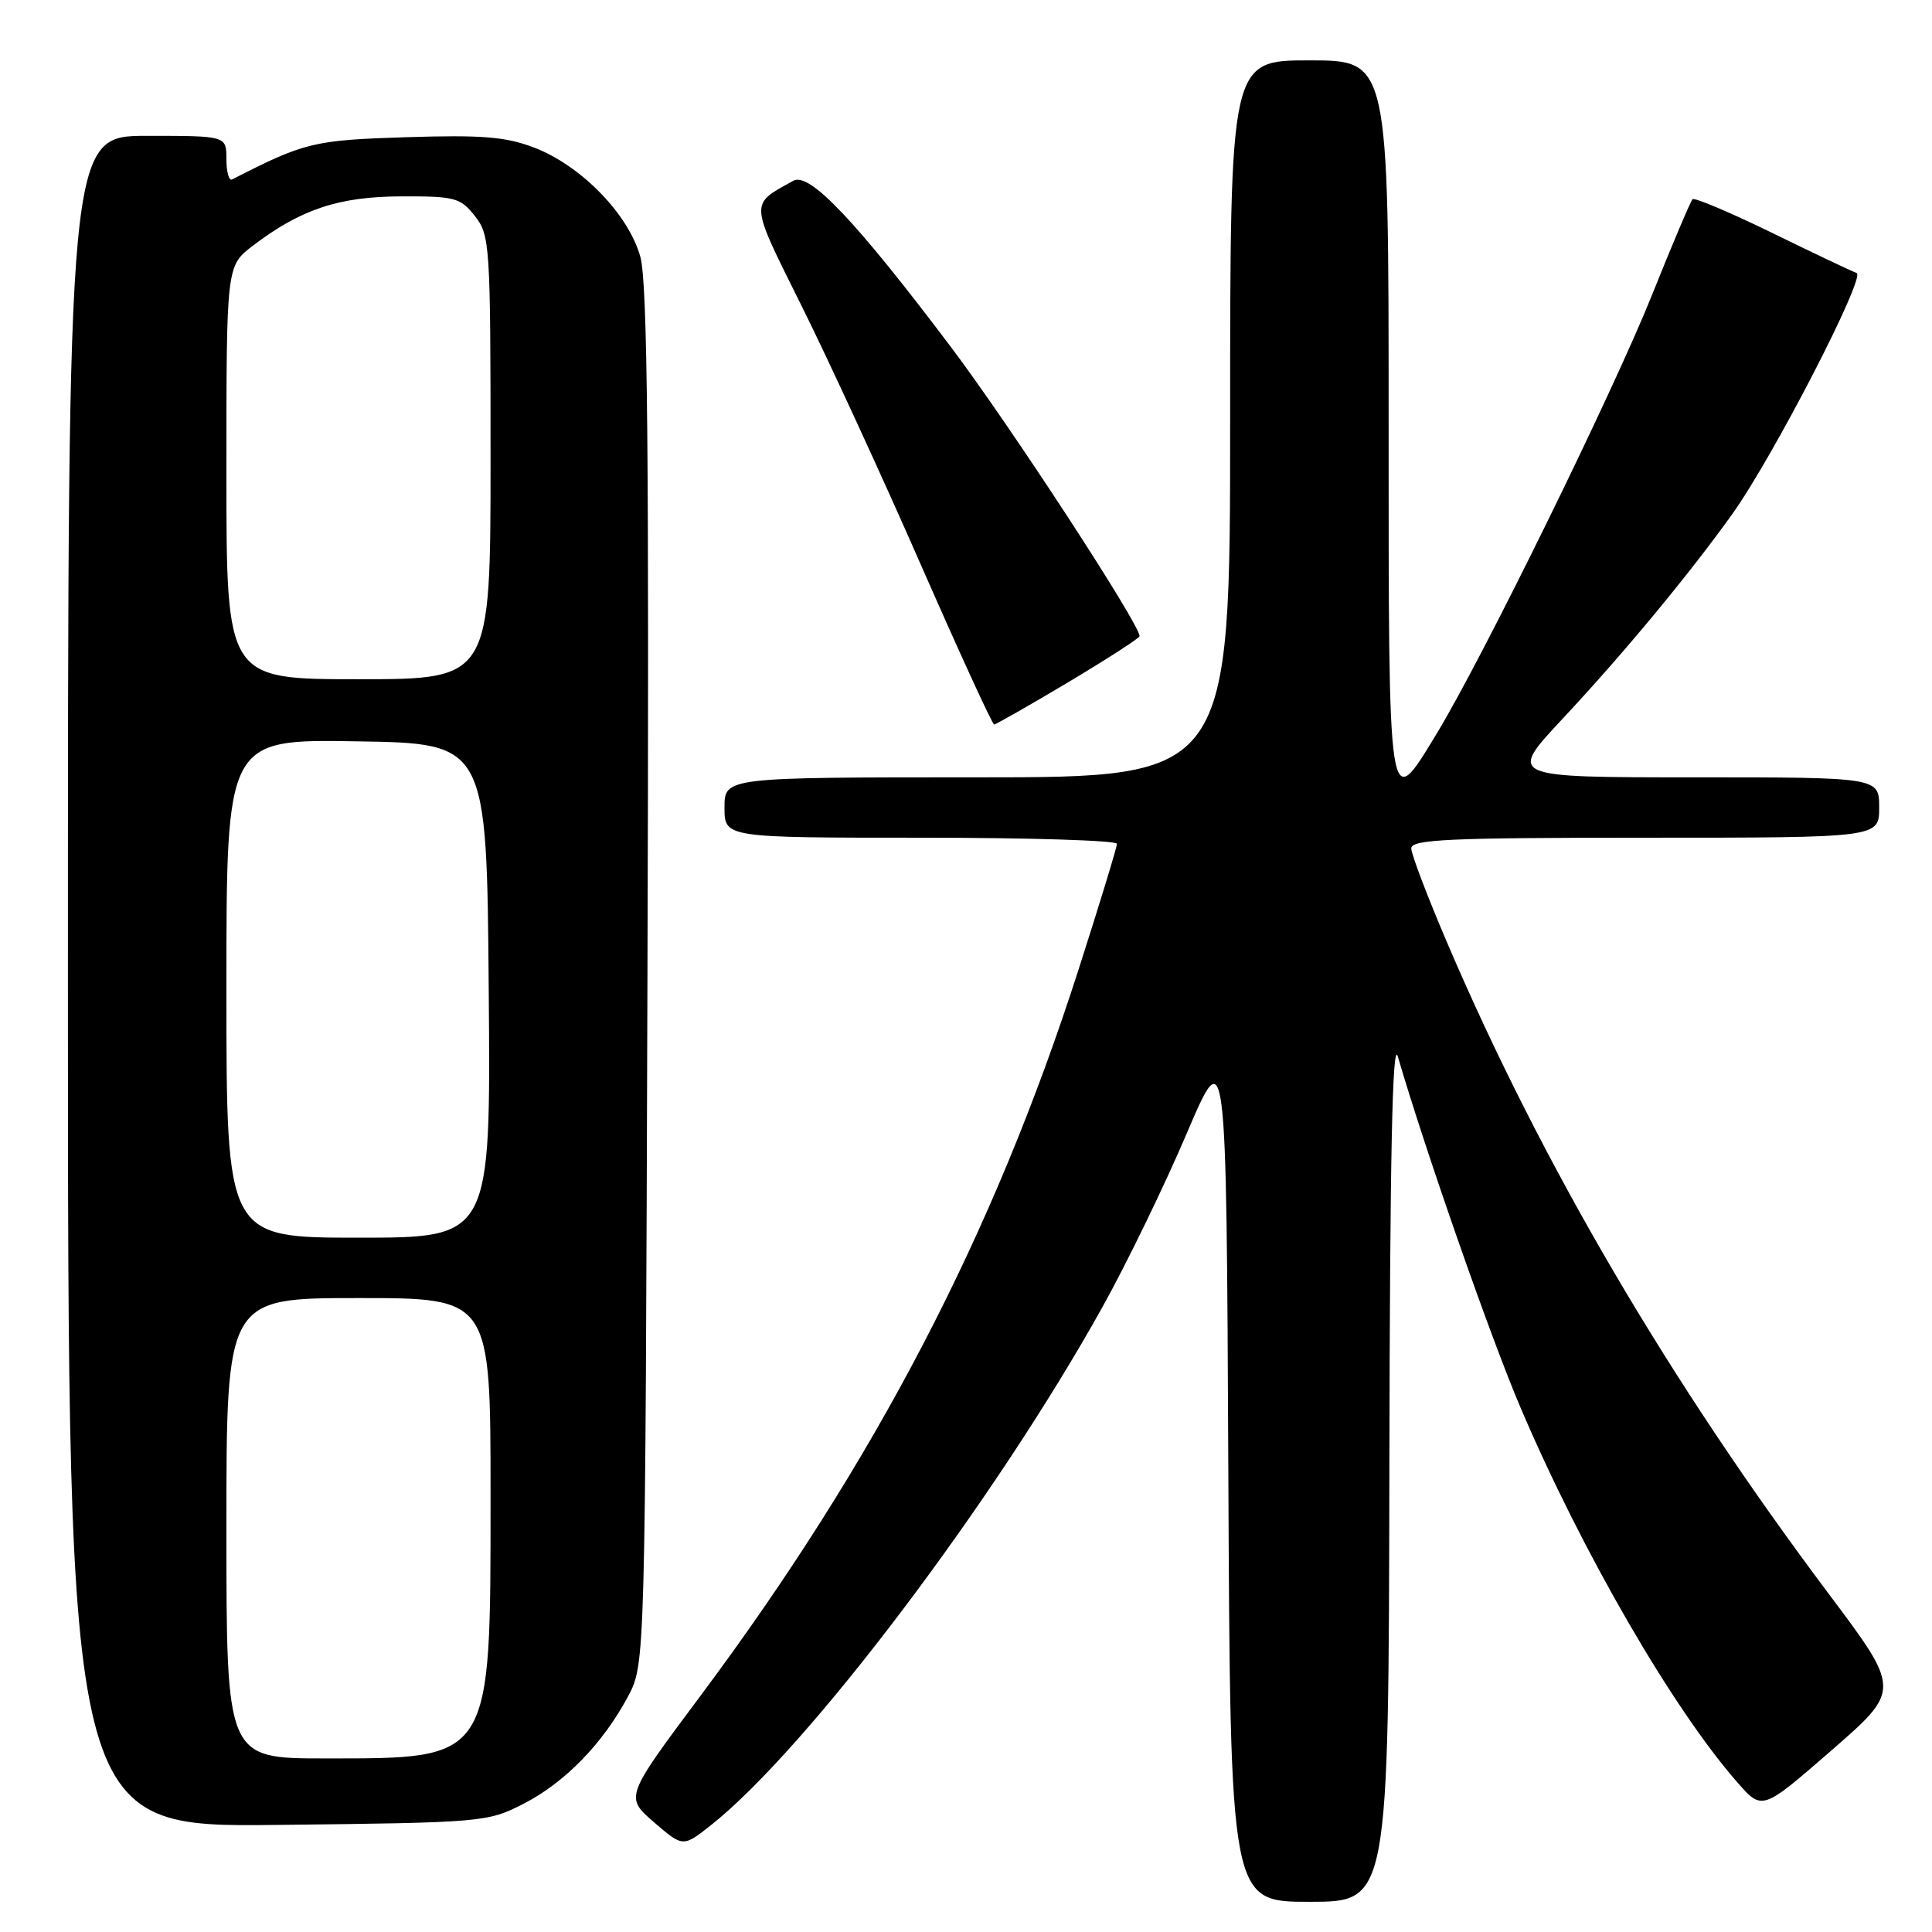 <?xml version="1.0" encoding="UTF-8" standalone="no"?>
<!DOCTYPE svg PUBLIC "-//W3C//DTD SVG 1.1//EN" "http://www.w3.org/Graphics/SVG/1.1/DTD/svg11.dtd" >
<svg xmlns="http://www.w3.org/2000/svg" xmlns:xlink="http://www.w3.org/1999/xlink" version="1.1" viewBox="0 0 256 256">
 <g >
 <path fill="currentColor"
d=" M 184.10 194.25 C 184.17 153.19 184.50 137.51 185.22 140.00 C 188.85 152.43 197.50 177.19 201.47 186.50 C 209.64 205.66 221.66 226.43 230.24 236.21 C 233.50 239.92 233.50 239.92 242.69 231.93 C 251.87 223.93 251.87 223.93 242.33 211.21 C 221.23 183.09 204.36 154.34 191.86 125.16 C 189.19 118.93 187.00 113.19 187.00 112.41 C 187.00 111.23 191.98 111.00 218.00 111.00 C 249.00 111.00 249.00 111.00 249.00 107.00 C 249.00 103.00 249.00 103.00 224.40 103.00 C 199.80 103.00 199.80 103.00 207.04 95.25 C 215.17 86.55 223.78 76.16 229.54 68.11 C 234.96 60.53 247.30 36.60 246.01 36.17 C 245.42 35.97 240.40 33.59 234.84 30.87 C 229.28 28.16 224.52 26.14 224.27 26.40 C 224.01 26.66 221.57 32.41 218.86 39.18 C 213.67 52.10 196.42 87.26 190.38 97.19 C 183.90 107.86 184.00 108.52 184.00 55.50 C 184.00 8.00 184.00 8.00 173.50 8.00 C 163.00 8.00 163.00 8.00 163.00 55.50 C 163.00 103.00 163.00 103.00 129.50 103.00 C 96.00 103.00 96.00 103.00 96.00 107.00 C 96.00 111.00 96.00 111.00 122.00 111.00 C 136.30 111.00 148.00 111.36 148.00 111.81 C 148.00 112.26 145.71 119.77 142.90 128.51 C 131.67 163.52 115.93 193.75 92.74 224.81 C 82.81 238.12 82.81 238.12 86.65 241.45 C 90.50 244.77 90.50 244.77 94.21 241.84 C 106.97 231.73 131.80 198.86 146.08 173.19 C 149.31 167.39 154.32 157.06 157.22 150.25 C 162.50 137.87 162.50 137.87 162.76 194.93 C 163.02 252.00 163.02 252.00 173.51 252.00 C 184.00 252.00 184.00 252.00 184.10 194.25 Z  M 69.33 239.03 C 74.83 236.22 79.86 231.06 83.21 224.80 C 85.50 220.50 85.50 220.50 85.79 129.50 C 86.02 59.70 85.80 37.46 84.85 34.03 C 83.30 28.41 77.00 21.93 70.76 19.55 C 67.02 18.12 63.85 17.86 53.83 18.18 C 41.54 18.57 40.38 18.85 30.75 23.78 C 30.34 23.99 30.00 22.78 30.00 21.08 C 30.00 18.00 30.00 18.00 19.50 18.00 C 9.00 18.00 9.00 18.00 9.00 130.06 C 9.00 242.12 9.00 242.12 36.75 241.81 C 63.98 241.51 64.59 241.45 69.33 239.03 Z  M 141.58 90.38 C 146.76 87.28 151.00 84.55 151.00 84.29 C 151.00 82.68 133.81 56.33 125.98 45.95 C 113.38 29.24 107.26 22.78 105.13 23.95 C 99.29 27.17 99.25 26.53 106.23 40.56 C 109.77 47.68 116.86 63.06 121.98 74.75 C 127.11 86.44 131.49 96.00 131.73 96.00 C 131.96 96.00 136.39 93.47 141.58 90.38 Z  M 30.00 202.50 C 30.00 172.00 30.00 172.00 47.50 172.00 C 65.00 172.00 65.00 172.00 65.00 198.05 C 65.00 233.45 65.29 233.00 43.05 233.00 C 30.00 233.00 30.00 233.00 30.00 202.50 Z  M 30.00 130.98 C 30.00 97.95 30.00 97.95 47.25 98.23 C 64.50 98.50 64.50 98.50 64.76 131.25 C 65.03 164.00 65.03 164.00 47.51 164.00 C 30.00 164.00 30.00 164.00 30.00 130.98 Z  M 30.00 62.62 C 30.00 35.24 30.00 35.24 33.49 32.57 C 39.86 27.72 44.88 26.05 53.18 26.02 C 60.29 26.00 61.01 26.19 62.93 28.63 C 64.92 31.16 65.00 32.44 65.00 60.63 C 65.00 90.00 65.00 90.00 47.50 90.00 C 30.00 90.00 30.00 90.00 30.00 62.62 Z "/>
</g>
</svg>
